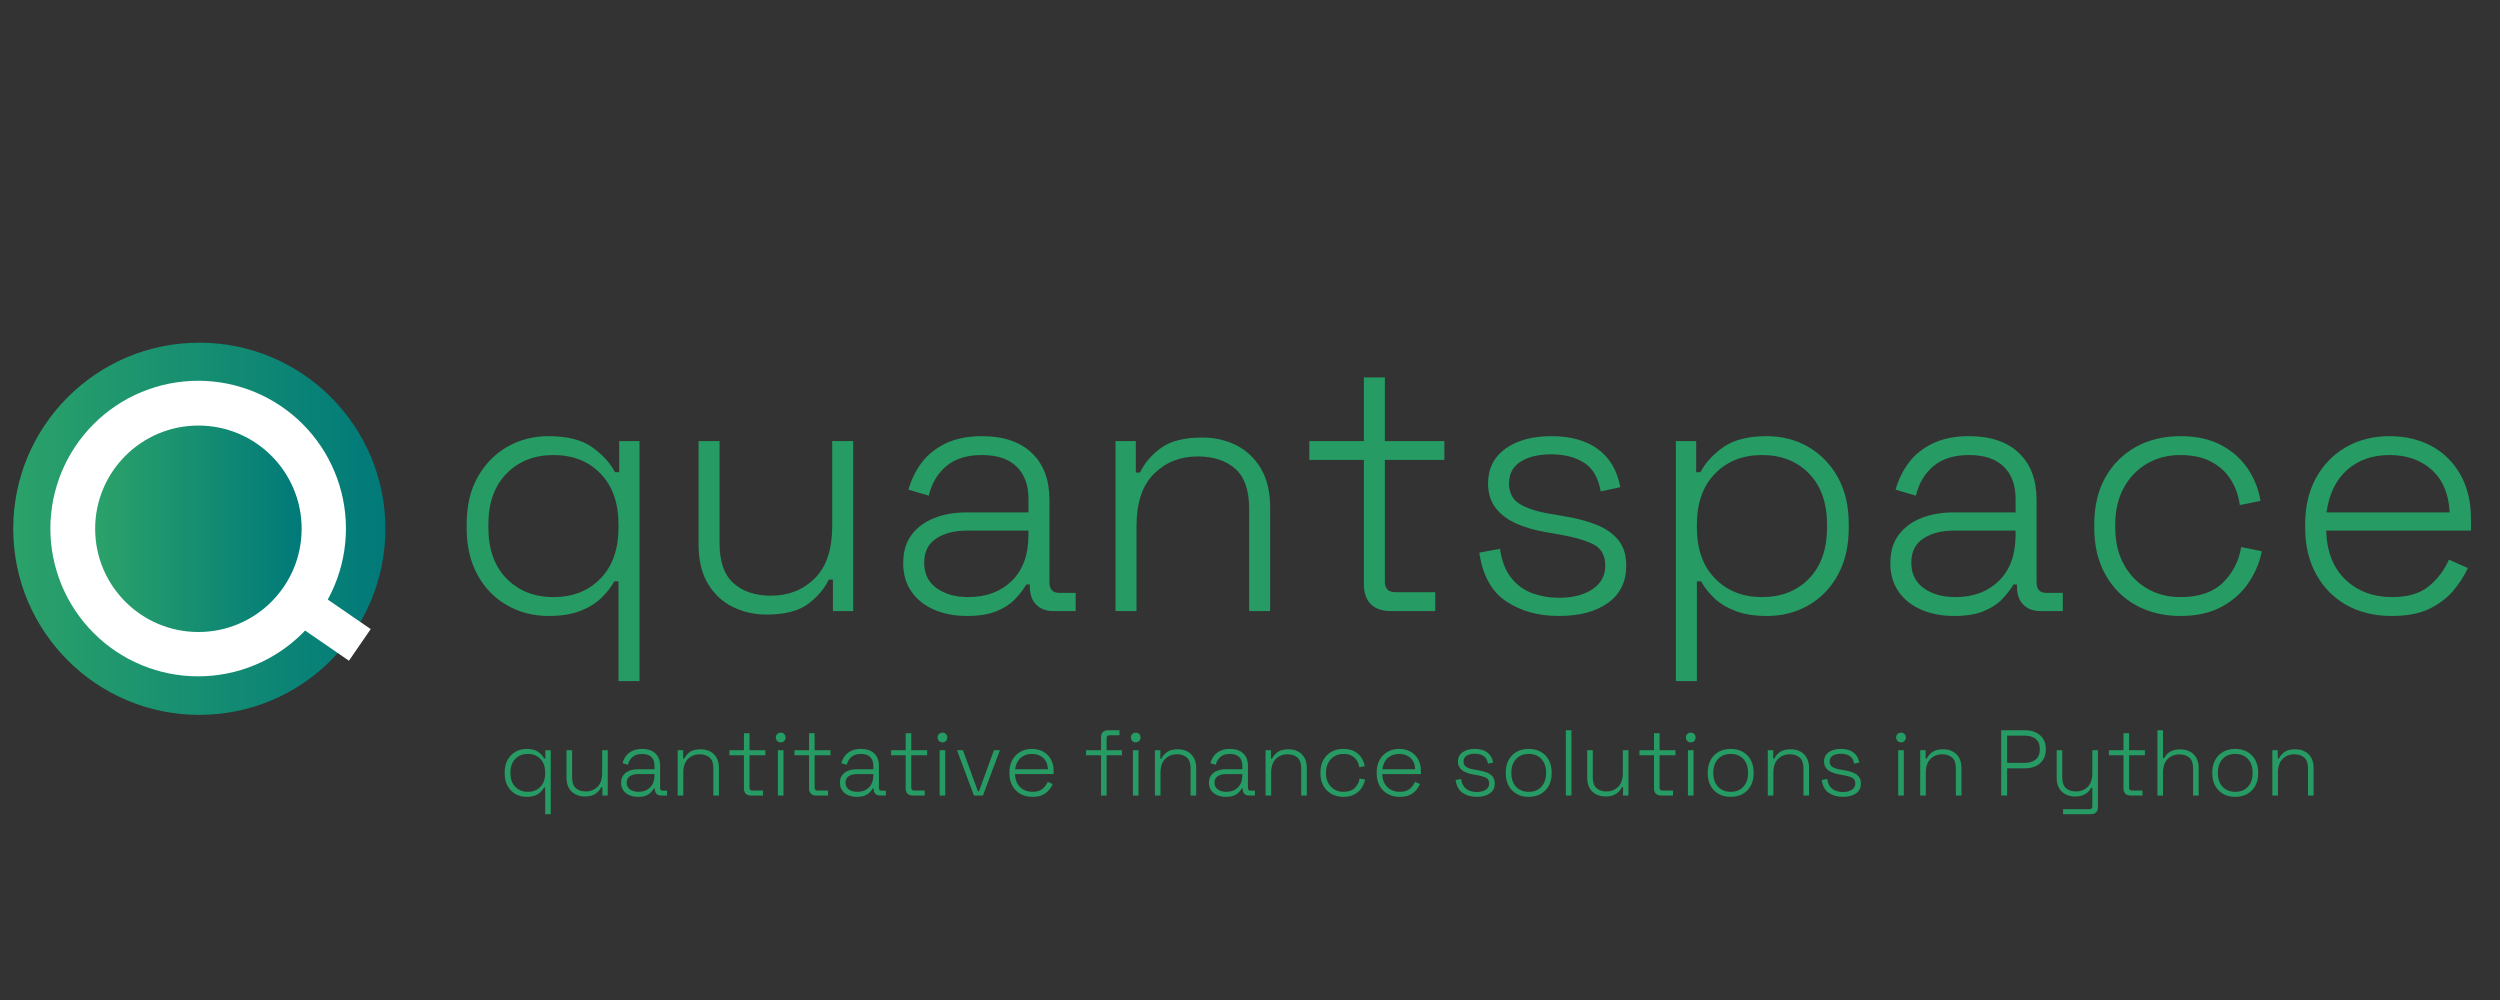 <svg xmlns="http://www.w3.org/2000/svg" xmlns:xlink="http://www.w3.org/1999/xlink" width="500" zoomAndPan="magnify" viewBox="0 0 375 150" height="200" preserveAspectRatio="xMidYMid meet" version="1.0"><rect x="0" y="0" width="375" height="150" fill="#333333" stroke="none"/><defs><g/><clipPath id="b84e040084"><path d="M 1.984 51.402 L 57.812 51.402 L 57.812 107.23 L 1.984 107.23 Z M 1.984 51.402 " clip-rule="nonzero"/></clipPath><clipPath id="e84aff74f6"><path d="M 29.898 51.402 C 14.48 51.402 1.984 63.902 1.984 79.316 C 1.984 94.734 14.48 107.23 29.898 107.23 C 45.316 107.23 57.812 94.734 57.812 79.316 C 57.812 63.902 45.316 51.402 29.898 51.402 Z M 29.898 51.402 " clip-rule="nonzero"/></clipPath><linearGradient x1="-0" gradientTransform="matrix(0.218, 0, 0, 0.218, 1.984, 51.403)" y1="0" x2="256" gradientUnits="userSpaceOnUse" y2="0" id="2d431d73ad"><stop stop-opacity="1" stop-color="rgb(16.899%, 63.499%, 41.199%)" offset="0"/><stop stop-opacity="1" stop-color="rgb(16.766%, 63.374%, 41.251%)" offset="0.016"/><stop stop-opacity="1" stop-color="rgb(16.502%, 63.124%, 41.354%)" offset="0.031"/><stop stop-opacity="1" stop-color="rgb(16.238%, 62.874%, 41.457%)" offset="0.047"/><stop stop-opacity="1" stop-color="rgb(15.974%, 62.624%, 41.56%)" offset="0.062"/><stop stop-opacity="1" stop-color="rgb(15.71%, 62.373%, 41.663%)" offset="0.078"/><stop stop-opacity="1" stop-color="rgb(15.446%, 62.125%, 41.766%)" offset="0.094"/><stop stop-opacity="1" stop-color="rgb(15.182%, 61.874%, 41.869%)" offset="0.109"/><stop stop-opacity="1" stop-color="rgb(14.919%, 61.624%, 41.972%)" offset="0.125"/><stop stop-opacity="1" stop-color="rgb(14.655%, 61.374%, 42.076%)" offset="0.141"/><stop stop-opacity="1" stop-color="rgb(14.391%, 61.124%, 42.178%)" offset="0.156"/><stop stop-opacity="1" stop-color="rgb(14.127%, 60.873%, 42.282%)" offset="0.172"/><stop stop-opacity="1" stop-color="rgb(13.861%, 60.625%, 42.384%)" offset="0.188"/><stop stop-opacity="1" stop-color="rgb(13.597%, 60.374%, 42.488%)" offset="0.203"/><stop stop-opacity="1" stop-color="rgb(13.333%, 60.124%, 42.592%)" offset="0.219"/><stop stop-opacity="1" stop-color="rgb(13.069%, 59.874%, 42.694%)" offset="0.234"/><stop stop-opacity="1" stop-color="rgb(12.805%, 59.624%, 42.798%)" offset="0.25"/><stop stop-opacity="1" stop-color="rgb(12.541%, 59.373%, 42.9%)" offset="0.266"/><stop stop-opacity="1" stop-color="rgb(12.277%, 59.125%, 43.004%)" offset="0.281"/><stop stop-opacity="1" stop-color="rgb(12.013%, 58.875%, 43.106%)" offset="0.297"/><stop stop-opacity="1" stop-color="rgb(11.749%, 58.624%, 43.21%)" offset="0.312"/><stop stop-opacity="1" stop-color="rgb(11.485%, 58.374%, 43.314%)" offset="0.328"/><stop stop-opacity="1" stop-color="rgb(11.221%, 58.124%, 43.416%)" offset="0.344"/><stop stop-opacity="1" stop-color="rgb(10.957%, 57.874%, 43.52%)" offset="0.359"/><stop stop-opacity="1" stop-color="rgb(10.693%, 57.625%, 43.622%)" offset="0.375"/><stop stop-opacity="1" stop-color="rgb(10.429%, 57.375%, 43.726%)" offset="0.391"/><stop stop-opacity="1" stop-color="rgb(10.165%, 57.124%, 43.829%)" offset="0.406"/><stop stop-opacity="1" stop-color="rgb(9.901%, 56.874%, 43.932%)" offset="0.422"/><stop stop-opacity="1" stop-color="rgb(9.637%, 56.624%, 44.035%)" offset="0.438"/><stop stop-opacity="1" stop-color="rgb(9.373%, 56.374%, 44.138%)" offset="0.453"/><stop stop-opacity="1" stop-color="rgb(9.108%, 56.123%, 44.241%)" offset="0.469"/><stop stop-opacity="1" stop-color="rgb(8.844%, 55.875%, 44.344%)" offset="0.484"/><stop stop-opacity="1" stop-color="rgb(8.58%, 55.624%, 44.447%)" offset="0.5"/><stop stop-opacity="1" stop-color="rgb(8.316%, 55.374%, 44.551%)" offset="0.516"/><stop stop-opacity="1" stop-color="rgb(8.052%, 55.124%, 44.653%)" offset="0.531"/><stop stop-opacity="1" stop-color="rgb(7.788%, 54.874%, 44.757%)" offset="0.547"/><stop stop-opacity="1" stop-color="rgb(7.524%, 54.623%, 44.859%)" offset="0.562"/><stop stop-opacity="1" stop-color="rgb(7.26%, 54.375%, 44.963%)" offset="0.578"/><stop stop-opacity="1" stop-color="rgb(6.996%, 54.124%, 45.067%)" offset="0.594"/><stop stop-opacity="1" stop-color="rgb(6.732%, 53.874%, 45.169%)" offset="0.609"/><stop stop-opacity="1" stop-color="rgb(6.468%, 53.624%, 45.273%)" offset="0.625"/><stop stop-opacity="1" stop-color="rgb(6.204%, 53.374%, 45.375%)" offset="0.641"/><stop stop-opacity="1" stop-color="rgb(5.94%, 53.123%, 45.479%)" offset="0.656"/><stop stop-opacity="1" stop-color="rgb(5.676%, 52.875%, 45.581%)" offset="0.672"/><stop stop-opacity="1" stop-color="rgb(5.412%, 52.625%, 45.685%)" offset="0.688"/><stop stop-opacity="1" stop-color="rgb(5.148%, 52.374%, 45.789%)" offset="0.703"/><stop stop-opacity="1" stop-color="rgb(4.884%, 52.124%, 45.891%)" offset="0.719"/><stop stop-opacity="1" stop-color="rgb(4.62%, 51.874%, 45.995%)" offset="0.734"/><stop stop-opacity="1" stop-color="rgb(4.355%, 51.624%, 46.097%)" offset="0.75"/><stop stop-opacity="1" stop-color="rgb(4.091%, 51.375%, 46.201%)" offset="0.766"/><stop stop-opacity="1" stop-color="rgb(3.827%, 51.125%, 46.304%)" offset="0.781"/><stop stop-opacity="1" stop-color="rgb(3.563%, 50.874%, 46.407%)" offset="0.797"/><stop stop-opacity="1" stop-color="rgb(3.299%, 50.624%, 46.51%)" offset="0.812"/><stop stop-opacity="1" stop-color="rgb(3.035%, 50.374%, 46.613%)" offset="0.828"/><stop stop-opacity="1" stop-color="rgb(2.771%, 50.124%, 46.716%)" offset="0.844"/><stop stop-opacity="1" stop-color="rgb(2.507%, 49.873%, 46.819%)" offset="0.859"/><stop stop-opacity="1" stop-color="rgb(2.243%, 49.625%, 46.922%)" offset="0.875"/><stop stop-opacity="1" stop-color="rgb(1.979%, 49.374%, 47.026%)" offset="0.891"/><stop stop-opacity="1" stop-color="rgb(1.715%, 49.124%, 47.128%)" offset="0.906"/><stop stop-opacity="1" stop-color="rgb(1.451%, 48.874%, 47.232%)" offset="0.922"/><stop stop-opacity="1" stop-color="rgb(1.187%, 48.624%, 47.334%)" offset="0.938"/><stop stop-opacity="1" stop-color="rgb(0.923%, 48.373%, 47.438%)" offset="0.953"/><stop stop-opacity="1" stop-color="rgb(0.659%, 48.125%, 47.542%)" offset="0.969"/><stop stop-opacity="1" stop-color="rgb(0.395%, 47.874%, 47.644%)" offset="0.984"/><stop stop-opacity="1" stop-color="rgb(0.131%, 47.624%, 47.748%)" offset="1"/></linearGradient><clipPath id="aefc37225a"><path d="M 7.555 57.113 L 51.891 57.113 L 51.891 101.449 L 7.555 101.449 Z M 7.555 57.113 " clip-rule="nonzero"/></clipPath><clipPath id="ad910c7d6e"><path d="M 44 88 L 56 88 L 56 100 L 44 100 Z M 44 88 " clip-rule="nonzero"/></clipPath><clipPath id="bc6544a58e"><path d="M 44.109 93.445 L 47.371 88.703 L 55.605 94.363 L 52.344 99.109 Z M 44.109 93.445 " clip-rule="nonzero"/></clipPath><clipPath id="6430f2be6f"><path d="M 44.109 93.445 L 47.371 88.703 L 55.605 94.363 L 52.344 99.109 Z M 44.109 93.445 " clip-rule="nonzero"/></clipPath><clipPath id="5e548f6483"><path d="M 14.273 63.832 L 45.246 63.832 L 45.246 94.801 L 14.273 94.801 Z M 14.273 63.832 " clip-rule="nonzero"/></clipPath><clipPath id="07e7137e55"><path d="M 29.758 63.832 C 21.207 63.832 14.273 70.766 14.273 79.316 C 14.273 87.871 21.207 94.801 29.758 94.801 C 38.312 94.801 45.246 87.871 45.246 79.316 C 45.246 70.766 38.312 63.832 29.758 63.832 Z M 29.758 63.832 " clip-rule="nonzero"/></clipPath><linearGradient x1="-0" gradientTransform="matrix(0.121, 0, 0, 0.121, 14.275, 63.832)" y1="0" x2="256" gradientUnits="userSpaceOnUse" y2="0" id="89e952463e"><stop stop-opacity="1" stop-color="rgb(16.899%, 63.499%, 41.199%)" offset="0"/><stop stop-opacity="1" stop-color="rgb(16.766%, 63.374%, 41.251%)" offset="0.016"/><stop stop-opacity="1" stop-color="rgb(16.502%, 63.124%, 41.353%)" offset="0.031"/><stop stop-opacity="1" stop-color="rgb(16.238%, 62.874%, 41.457%)" offset="0.047"/><stop stop-opacity="1" stop-color="rgb(15.974%, 62.624%, 41.56%)" offset="0.062"/><stop stop-opacity="1" stop-color="rgb(15.71%, 62.375%, 41.663%)" offset="0.078"/><stop stop-opacity="1" stop-color="rgb(15.446%, 62.125%, 41.766%)" offset="0.094"/><stop stop-opacity="1" stop-color="rgb(15.182%, 61.874%, 41.869%)" offset="0.109"/><stop stop-opacity="1" stop-color="rgb(14.919%, 61.624%, 41.972%)" offset="0.125"/><stop stop-opacity="1" stop-color="rgb(14.655%, 61.374%, 42.076%)" offset="0.141"/><stop stop-opacity="1" stop-color="rgb(14.391%, 61.124%, 42.178%)" offset="0.156"/><stop stop-opacity="1" stop-color="rgb(14.127%, 60.873%, 42.282%)" offset="0.172"/><stop stop-opacity="1" stop-color="rgb(13.861%, 60.625%, 42.384%)" offset="0.188"/><stop stop-opacity="1" stop-color="rgb(13.597%, 60.374%, 42.488%)" offset="0.203"/><stop stop-opacity="1" stop-color="rgb(13.333%, 60.124%, 42.592%)" offset="0.219"/><stop stop-opacity="1" stop-color="rgb(13.069%, 59.874%, 42.694%)" offset="0.234"/><stop stop-opacity="1" stop-color="rgb(12.805%, 59.624%, 42.798%)" offset="0.25"/><stop stop-opacity="1" stop-color="rgb(12.541%, 59.373%, 42.9%)" offset="0.266"/><stop stop-opacity="1" stop-color="rgb(12.277%, 59.125%, 43.004%)" offset="0.281"/><stop stop-opacity="1" stop-color="rgb(12.013%, 58.875%, 43.106%)" offset="0.297"/><stop stop-opacity="1" stop-color="rgb(11.749%, 58.624%, 43.21%)" offset="0.312"/><stop stop-opacity="1" stop-color="rgb(11.485%, 58.374%, 43.314%)" offset="0.328"/><stop stop-opacity="1" stop-color="rgb(11.221%, 58.124%, 43.416%)" offset="0.344"/><stop stop-opacity="1" stop-color="rgb(10.957%, 57.874%, 43.52%)" offset="0.359"/><stop stop-opacity="1" stop-color="rgb(10.693%, 57.625%, 43.622%)" offset="0.375"/><stop stop-opacity="1" stop-color="rgb(10.429%, 57.375%, 43.726%)" offset="0.391"/><stop stop-opacity="1" stop-color="rgb(10.165%, 57.124%, 43.829%)" offset="0.406"/><stop stop-opacity="1" stop-color="rgb(9.901%, 56.874%, 43.932%)" offset="0.422"/><stop stop-opacity="1" stop-color="rgb(9.637%, 56.624%, 44.035%)" offset="0.438"/><stop stop-opacity="1" stop-color="rgb(9.373%, 56.374%, 44.138%)" offset="0.453"/><stop stop-opacity="1" stop-color="rgb(9.108%, 56.125%, 44.241%)" offset="0.469"/><stop stop-opacity="1" stop-color="rgb(8.844%, 55.875%, 44.344%)" offset="0.484"/><stop stop-opacity="1" stop-color="rgb(8.58%, 55.624%, 44.447%)" offset="0.5"/><stop stop-opacity="1" stop-color="rgb(8.316%, 55.374%, 44.551%)" offset="0.516"/><stop stop-opacity="1" stop-color="rgb(8.052%, 55.124%, 44.653%)" offset="0.531"/><stop stop-opacity="1" stop-color="rgb(7.788%, 54.874%, 44.757%)" offset="0.547"/><stop stop-opacity="1" stop-color="rgb(7.524%, 54.623%, 44.859%)" offset="0.562"/><stop stop-opacity="1" stop-color="rgb(7.26%, 54.375%, 44.963%)" offset="0.578"/><stop stop-opacity="1" stop-color="rgb(6.996%, 54.124%, 45.067%)" offset="0.594"/><stop stop-opacity="1" stop-color="rgb(6.732%, 53.874%, 45.169%)" offset="0.609"/><stop stop-opacity="1" stop-color="rgb(6.468%, 53.624%, 45.273%)" offset="0.625"/><stop stop-opacity="1" stop-color="rgb(6.204%, 53.374%, 45.375%)" offset="0.641"/><stop stop-opacity="1" stop-color="rgb(5.94%, 53.123%, 45.479%)" offset="0.656"/><stop stop-opacity="1" stop-color="rgb(5.676%, 52.875%, 45.581%)" offset="0.672"/><stop stop-opacity="1" stop-color="rgb(5.412%, 52.625%, 45.685%)" offset="0.688"/><stop stop-opacity="1" stop-color="rgb(5.148%, 52.374%, 45.789%)" offset="0.703"/><stop stop-opacity="1" stop-color="rgb(4.884%, 52.124%, 45.891%)" offset="0.719"/><stop stop-opacity="1" stop-color="rgb(4.62%, 51.874%, 45.995%)" offset="0.734"/><stop stop-opacity="1" stop-color="rgb(4.355%, 51.624%, 46.097%)" offset="0.75"/><stop stop-opacity="1" stop-color="rgb(4.091%, 51.375%, 46.201%)" offset="0.766"/><stop stop-opacity="1" stop-color="rgb(3.827%, 51.125%, 46.304%)" offset="0.781"/><stop stop-opacity="1" stop-color="rgb(3.563%, 50.874%, 46.407%)" offset="0.797"/><stop stop-opacity="1" stop-color="rgb(3.299%, 50.624%, 46.51%)" offset="0.812"/><stop stop-opacity="1" stop-color="rgb(3.035%, 50.374%, 46.613%)" offset="0.828"/><stop stop-opacity="1" stop-color="rgb(2.771%, 50.124%, 46.716%)" offset="0.844"/><stop stop-opacity="1" stop-color="rgb(2.507%, 49.875%, 46.819%)" offset="0.859"/><stop stop-opacity="1" stop-color="rgb(2.243%, 49.625%, 46.922%)" offset="0.875"/><stop stop-opacity="1" stop-color="rgb(1.979%, 49.374%, 47.026%)" offset="0.891"/><stop stop-opacity="1" stop-color="rgb(1.715%, 49.124%, 47.128%)" offset="0.906"/><stop stop-opacity="1" stop-color="rgb(1.451%, 48.874%, 47.232%)" offset="0.922"/><stop stop-opacity="1" stop-color="rgb(1.187%, 48.624%, 47.334%)" offset="0.938"/><stop stop-opacity="1" stop-color="rgb(0.923%, 48.373%, 47.438%)" offset="0.953"/><stop stop-opacity="1" stop-color="rgb(0.659%, 48.125%, 47.542%)" offset="0.969"/><stop stop-opacity="1" stop-color="rgb(0.395%, 47.874%, 47.644%)" offset="0.984"/><stop stop-opacity="1" stop-color="rgb(0.131%, 47.624%, 47.748%)" offset="1"/></linearGradient></defs><g fill="#269b63" fill-opacity="1"><g transform="translate(66.641, 91.662)"><g><path d="M 26.133 10.496 L 26.133 -4.461 L 25.504 -4.461 C 25.051 -3.621 24.41 -2.801 23.59 -1.996 C 22.766 -1.191 21.707 -0.535 20.414 -0.027 C 19.121 0.48 17.527 0.734 15.641 0.734 C 13.363 0.734 11.293 0.199 9.422 -0.867 C 7.547 -1.934 6.07 -3.453 4.984 -5.43 C 3.902 -7.41 3.359 -9.742 3.359 -12.438 L 3.359 -13.066 C 3.359 -15.797 3.91 -18.141 5.012 -20.098 C 6.113 -22.059 7.594 -23.57 9.445 -24.641 C 11.301 -25.707 13.363 -26.238 15.641 -26.238 C 18.438 -26.238 20.617 -25.688 22.172 -24.586 C 23.73 -23.484 24.875 -22.234 25.609 -20.836 L 26.238 -20.836 L 26.238 -25.504 L 29.285 -25.504 L 29.285 10.496 Z M 16.375 -2.098 C 19.277 -2.098 21.629 -3.027 23.434 -4.879 C 25.234 -6.734 26.133 -9.289 26.133 -12.543 L 26.133 -12.961 C 26.133 -16.215 25.234 -18.77 23.434 -20.625 C 21.629 -22.48 19.277 -23.406 16.375 -23.406 C 13.504 -23.406 11.16 -22.48 9.34 -20.625 C 7.523 -18.77 6.613 -16.215 6.613 -12.961 L 6.613 -12.543 C 6.613 -9.289 7.523 -6.734 9.34 -4.879 C 11.16 -3.027 13.504 -2.098 16.375 -2.098 Z M 16.375 -2.098 "/></g></g></g><g fill="#269b63" fill-opacity="1"><g transform="translate(100.536, 91.662)"><g><path d="M 14.434 0.523 C 12.613 0.523 10.926 0.141 9.367 -0.629 C 7.812 -1.398 6.57 -2.562 5.641 -4.121 C 4.715 -5.676 4.25 -7.629 4.25 -9.973 L 4.25 -25.504 L 7.398 -25.504 L 7.398 -10.18 C 7.398 -7.418 8.098 -5.414 9.5 -4.172 C 10.898 -2.93 12.77 -2.309 15.113 -2.309 C 17.738 -2.309 19.926 -3.176 21.676 -4.906 C 23.422 -6.637 24.297 -9.254 24.297 -12.754 L 24.297 -25.504 L 27.445 -25.504 L 27.445 0 L 24.402 0 L 24.402 -4.723 L 23.773 -4.723 C 23.145 -3.359 22.109 -2.145 20.676 -1.074 C 19.242 -0.008 17.16 0.523 14.434 0.523 Z M 14.434 0.523 "/></g></g></g><g fill="#269b63" fill-opacity="1"><g transform="translate(132.594, 91.662)"><g><path d="M 12.438 0.734 C 10.652 0.734 9.035 0.43 7.582 -0.184 C 6.133 -0.797 4.984 -1.695 4.145 -2.887 C 3.305 -4.074 2.887 -5.512 2.887 -7.191 C 2.887 -8.902 3.305 -10.32 4.145 -11.441 C 4.984 -12.559 6.121 -13.398 7.559 -13.961 C 8.992 -14.52 10.582 -14.801 12.332 -14.801 L 21.676 -14.801 L 21.676 -16.848 C 21.676 -18.91 21.078 -20.52 19.891 -21.676 C 18.699 -22.828 16.969 -23.406 14.695 -23.406 C 12.453 -23.406 10.68 -22.855 9.367 -21.754 C 8.055 -20.652 7.172 -19.172 6.719 -17.316 L 3.672 -18.211 C 4.094 -19.715 4.758 -21.07 5.668 -22.277 C 6.578 -23.484 7.785 -24.445 9.289 -25.164 C 10.793 -25.883 12.594 -26.238 14.695 -26.238 C 17.914 -26.238 20.406 -25.398 22.172 -23.719 C 23.938 -22.043 24.824 -19.695 24.824 -16.688 L 24.824 -4.305 C 24.824 -3.254 25.312 -2.73 26.293 -2.73 L 28.758 -2.73 L 28.758 0 L 25.398 0 C 24.316 0 23.457 -0.324 22.828 -0.973 C 22.199 -1.617 21.883 -2.5 21.883 -3.621 L 21.883 -3.988 L 21.359 -3.988 C 20.902 -3.219 20.316 -2.465 19.602 -1.73 C 18.883 -0.996 17.949 -0.402 16.793 0.051 C 15.641 0.508 14.188 0.734 12.438 0.734 Z M 12.648 -2.098 C 15.34 -2.098 17.52 -2.914 19.18 -4.539 C 20.844 -6.168 21.676 -8.465 21.676 -11.441 L 21.676 -12.07 L 12.387 -12.07 C 10.566 -12.07 9.051 -11.676 7.844 -10.891 C 6.637 -10.102 6.035 -8.887 6.035 -7.242 C 6.035 -5.598 6.656 -4.328 7.898 -3.438 C 9.141 -2.547 10.723 -2.098 12.648 -2.098 Z M 12.648 -2.098 "/></g></g></g><g fill="#269b63" fill-opacity="1"><g transform="translate(162.711, 91.662)"><g><path d="M 4.617 0 L 4.617 -25.504 L 7.66 -25.504 L 7.66 -20.781 L 8.293 -20.781 C 8.922 -22.145 9.953 -23.363 11.387 -24.43 C 12.824 -25.496 14.902 -26.031 17.633 -26.031 C 19.488 -26.031 21.184 -25.645 22.723 -24.875 C 24.262 -24.105 25.496 -22.941 26.422 -21.387 C 27.352 -19.828 27.812 -17.879 27.812 -15.535 L 27.812 0 L 24.664 0 L 24.664 -15.324 C 24.664 -18.121 23.965 -20.133 22.566 -21.359 C 21.168 -22.582 19.293 -23.195 16.949 -23.195 C 14.328 -23.195 12.141 -22.328 10.391 -20.598 C 8.641 -18.867 7.766 -16.25 7.766 -12.754 L 7.766 0 Z M 4.617 0 "/></g></g></g><g fill="#269b63" fill-opacity="1"><g transform="translate(194.822, 91.662)"><g><path d="M 13.855 0 C 12.488 0 11.465 -0.352 10.785 -1.051 C 10.102 -1.75 9.762 -2.73 9.762 -3.988 L 9.762 -22.672 L 1.574 -22.672 L 1.574 -25.504 L 9.762 -25.504 L 9.762 -35.055 L 12.91 -35.055 L 12.91 -25.504 L 21.832 -25.504 L 21.832 -22.672 L 12.91 -22.672 L 12.91 -4.41 C 12.91 -3.359 13.434 -2.832 14.484 -2.832 L 20.469 -2.832 L 20.469 0 Z M 13.855 0 "/></g></g></g><g fill="#269b63" fill-opacity="1"><g transform="translate(219.063, 91.662)"><g><path d="M 14.746 0.734 C 11.668 0.734 9.035 0 6.848 -1.469 C 4.66 -2.938 3.324 -5.371 2.832 -8.766 L 5.93 -9.34 C 6.211 -7.488 6.777 -6.027 7.637 -4.961 C 8.492 -3.891 9.543 -3.133 10.785 -2.676 C 12.027 -2.223 13.348 -1.996 14.746 -1.996 C 16.848 -1.996 18.535 -2.422 19.812 -3.281 C 21.086 -4.137 21.727 -5.316 21.727 -6.824 C 21.727 -8.363 21.121 -9.43 19.914 -10.023 C 18.707 -10.617 17.109 -11.09 15.113 -11.441 L 12.699 -11.859 C 11.09 -12.141 9.637 -12.57 8.344 -13.145 C 7.051 -13.723 6.027 -14.5 5.273 -15.48 C 4.523 -16.461 4.145 -17.684 4.145 -19.156 C 4.145 -21.359 5.012 -23.09 6.742 -24.352 C 8.477 -25.609 10.777 -26.238 13.645 -26.238 C 16.547 -26.238 18.883 -25.582 20.652 -24.273 C 22.418 -22.961 23.527 -21.062 23.984 -18.578 L 21.043 -17.949 C 20.695 -19.977 19.863 -21.41 18.551 -22.25 C 17.238 -23.09 15.605 -23.512 13.645 -23.512 C 11.719 -23.512 10.18 -23.145 9.027 -22.41 C 7.871 -21.676 7.293 -20.59 7.293 -19.156 C 7.293 -17.754 7.82 -16.73 8.867 -16.086 C 9.918 -15.438 11.352 -14.957 13.172 -14.641 L 15.586 -14.223 C 17.336 -13.941 18.91 -13.531 20.309 -12.988 C 21.707 -12.445 22.82 -11.684 23.641 -10.707 C 24.465 -9.727 24.875 -8.434 24.875 -6.824 C 24.875 -4.41 23.965 -2.547 22.145 -1.234 C 20.328 0.078 17.859 0.734 14.746 0.734 Z M 14.746 0.734 "/></g></g></g><g fill="#269b63" fill-opacity="1"><g transform="translate(246.767, 91.662)"><g><path d="M 4.617 10.496 L 4.617 -25.504 L 7.66 -25.504 L 7.66 -20.836 L 8.293 -20.836 C 9.027 -22.234 10.172 -23.484 11.73 -24.586 C 13.285 -25.688 15.465 -26.238 18.262 -26.238 C 20.535 -26.238 22.602 -25.707 24.457 -24.641 C 26.309 -23.57 27.789 -22.059 28.891 -20.098 C 29.992 -18.141 30.543 -15.797 30.543 -13.066 L 30.543 -12.438 C 30.543 -9.742 30 -7.41 28.914 -5.43 C 27.832 -3.453 26.363 -1.934 24.508 -0.867 C 22.652 0.199 20.57 0.734 18.262 0.734 C 16.41 0.734 14.824 0.48 13.512 -0.027 C 12.203 -0.535 11.133 -1.191 10.312 -1.996 C 9.488 -2.801 8.852 -3.621 8.398 -4.461 L 7.766 -4.461 L 7.766 10.496 Z M 17.527 -2.098 C 20.434 -2.098 22.785 -3.027 24.586 -4.879 C 26.387 -6.734 27.289 -9.289 27.289 -12.543 L 27.289 -12.961 C 27.289 -16.215 26.387 -18.77 24.586 -20.625 C 22.785 -22.48 20.434 -23.406 17.527 -23.406 C 14.66 -23.406 12.316 -22.48 10.496 -20.625 C 8.676 -18.77 7.766 -16.215 7.766 -12.961 L 7.766 -12.543 C 7.766 -9.289 8.676 -6.734 10.496 -4.879 C 12.316 -3.027 14.66 -2.098 17.527 -2.098 Z M 17.527 -2.098 "/></g></g></g><g fill="#269b63" fill-opacity="1"><g transform="translate(280.662, 91.662)"><g><path d="M 12.438 0.734 C 10.652 0.734 9.035 0.43 7.582 -0.184 C 6.133 -0.797 4.984 -1.695 4.145 -2.887 C 3.305 -4.074 2.887 -5.512 2.887 -7.191 C 2.887 -8.902 3.305 -10.32 4.145 -11.441 C 4.984 -12.559 6.121 -13.398 7.559 -13.961 C 8.992 -14.52 10.582 -14.801 12.332 -14.801 L 21.676 -14.801 L 21.676 -16.848 C 21.676 -18.91 21.078 -20.52 19.891 -21.676 C 18.699 -22.828 16.969 -23.406 14.695 -23.406 C 12.453 -23.406 10.68 -22.855 9.367 -21.754 C 8.055 -20.652 7.172 -19.172 6.719 -17.316 L 3.672 -18.211 C 4.094 -19.715 4.758 -21.07 5.668 -22.277 C 6.578 -23.484 7.785 -24.445 9.289 -25.164 C 10.793 -25.883 12.594 -26.238 14.695 -26.238 C 17.914 -26.238 20.406 -25.398 22.172 -23.719 C 23.938 -22.043 24.824 -19.695 24.824 -16.688 L 24.824 -4.305 C 24.824 -3.254 25.312 -2.73 26.293 -2.73 L 28.758 -2.73 L 28.758 0 L 25.398 0 C 24.316 0 23.457 -0.324 22.828 -0.973 C 22.199 -1.617 21.883 -2.5 21.883 -3.621 L 21.883 -3.988 L 21.359 -3.988 C 20.902 -3.219 20.316 -2.465 19.602 -1.73 C 18.883 -0.996 17.949 -0.402 16.793 0.051 C 15.641 0.508 14.188 0.734 12.438 0.734 Z M 12.648 -2.098 C 15.34 -2.098 17.52 -2.914 19.18 -4.539 C 20.844 -6.168 21.676 -8.465 21.676 -11.441 L 21.676 -12.07 L 12.387 -12.07 C 10.566 -12.07 9.051 -11.676 7.844 -10.891 C 6.637 -10.102 6.035 -8.887 6.035 -7.242 C 6.035 -5.598 6.656 -4.328 7.898 -3.438 C 9.141 -2.547 10.723 -2.098 12.648 -2.098 Z M 12.648 -2.098 "/></g></g></g><g fill="#269b63" fill-opacity="1"><g transform="translate(310.779, 91.662)"><g><path d="M 16.27 0.734 C 13.785 0.734 11.57 0.199 9.629 -0.867 C 7.688 -1.934 6.156 -3.465 5.039 -5.457 C 3.918 -7.453 3.359 -9.797 3.359 -12.488 L 3.359 -13.016 C 3.359 -15.742 3.918 -18.098 5.039 -20.074 C 6.156 -22.051 7.688 -23.57 9.629 -24.641 C 11.57 -25.707 13.785 -26.238 16.27 -26.238 C 18.719 -26.238 20.789 -25.777 22.488 -24.848 C 24.184 -23.922 25.512 -22.715 26.477 -21.227 C 27.438 -19.742 28.043 -18.176 28.285 -16.531 L 25.191 -15.902 C 25.016 -17.266 24.578 -18.516 23.879 -19.652 C 23.18 -20.789 22.199 -21.699 20.938 -22.383 C 19.68 -23.066 18.121 -23.406 16.27 -23.406 C 14.414 -23.406 12.754 -22.977 11.281 -22.121 C 9.812 -21.262 8.648 -20.055 7.793 -18.5 C 6.938 -16.941 6.508 -15.098 6.508 -12.961 L 6.508 -12.543 C 6.508 -10.41 6.938 -8.562 7.793 -7.008 C 8.648 -5.449 9.812 -4.242 11.281 -3.387 C 12.754 -2.527 14.414 -2.098 16.27 -2.098 C 19.066 -2.098 21.203 -2.824 22.672 -4.277 C 24.141 -5.73 25.051 -7.504 25.398 -9.605 L 28.496 -8.973 C 28.18 -7.328 27.523 -5.766 26.527 -4.277 C 25.531 -2.789 24.184 -1.582 22.488 -0.656 C 20.789 0.27 18.719 0.734 16.27 0.734 Z M 16.27 0.734 "/></g></g></g><g fill="#269b63" fill-opacity="1"><g transform="translate(342.417, 91.662)"><g><path d="M 16.375 0.734 C 13.75 0.734 11.465 0.184 9.523 -0.918 C 7.582 -2.02 6.07 -3.57 4.984 -5.562 C 3.902 -7.559 3.359 -9.848 3.359 -12.438 L 3.359 -13.066 C 3.359 -15.691 3.902 -17.992 4.984 -19.969 C 6.07 -21.945 7.566 -23.484 9.473 -24.586 C 11.379 -25.688 13.559 -26.238 16.008 -26.238 C 18.387 -26.238 20.492 -25.742 22.328 -24.742 C 24.168 -23.746 25.609 -22.312 26.66 -20.441 C 27.707 -18.57 28.234 -16.34 28.234 -13.75 L 28.234 -12.07 L 6.508 -12.07 C 6.613 -8.887 7.582 -6.43 9.422 -4.695 C 11.258 -2.965 13.574 -2.098 16.375 -2.098 C 18.754 -2.098 20.598 -2.641 21.91 -3.727 C 23.223 -4.812 24.227 -6.141 24.926 -7.715 L 27.762 -6.453 C 27.238 -5.301 26.512 -4.172 25.582 -3.07 C 24.656 -1.969 23.457 -1.059 21.988 -0.34 C 20.52 0.375 18.648 0.734 16.375 0.734 Z M 6.559 -14.801 L 25.031 -14.801 C 24.895 -17.562 24 -19.688 22.355 -21.176 C 20.711 -22.664 18.594 -23.406 16.008 -23.406 C 13.453 -23.406 11.336 -22.664 9.656 -21.176 C 7.977 -19.688 6.945 -17.562 6.559 -14.801 Z M 6.559 -14.801 "/></g></g></g><g clip-path="url(#b84e040084)"><g clip-path="url(#e84aff74f6)"><path fill="url(#2d431d73ad)" d="M 1.984 51.402 L 1.984 107.23 L 57.812 107.23 L 57.812 51.402 Z M 1.984 51.402 " fill-rule="nonzero"/></g></g><g clip-path="url(#aefc37225a)"><path fill="#ffffff" d="M 51.891 79.281 C 51.891 80.008 51.855 80.73 51.785 81.453 C 51.715 82.176 51.605 82.895 51.465 83.605 C 51.324 84.32 51.148 85.023 50.938 85.715 C 50.727 86.41 50.48 87.094 50.203 87.766 C 49.926 88.438 49.617 89.09 49.273 89.73 C 48.934 90.371 48.559 90.992 48.156 91.598 C 47.754 92.199 47.32 92.785 46.859 93.344 C 46.398 93.906 45.914 94.441 45.398 94.957 C 44.887 95.469 44.348 95.957 43.785 96.418 C 43.227 96.879 42.645 97.309 42.039 97.715 C 41.438 98.117 40.812 98.488 40.172 98.832 C 39.535 99.176 38.879 99.484 38.207 99.762 C 37.535 100.039 36.855 100.285 36.16 100.496 C 35.465 100.707 34.762 100.883 34.047 101.023 C 33.336 101.164 32.621 101.273 31.898 101.344 C 31.176 101.414 30.449 101.449 29.723 101.449 C 28.996 101.449 28.273 101.414 27.551 101.344 C 26.828 101.273 26.109 101.164 25.398 101.023 C 24.688 100.883 23.984 100.707 23.289 100.496 C 22.594 100.285 21.91 100.039 21.242 99.762 C 20.57 99.484 19.914 99.176 19.273 98.832 C 18.633 98.488 18.012 98.117 17.406 97.715 C 16.805 97.309 16.223 96.879 15.66 96.418 C 15.102 95.957 14.562 95.469 14.051 94.957 C 13.535 94.441 13.047 93.906 12.59 93.344 C 12.129 92.785 11.695 92.199 11.293 91.598 C 10.891 90.992 10.516 90.371 10.172 89.73 C 9.832 89.09 9.52 88.438 9.242 87.766 C 8.965 87.094 8.723 86.41 8.512 85.715 C 8.301 85.023 8.125 84.32 7.98 83.605 C 7.84 82.895 7.734 82.176 7.664 81.453 C 7.59 80.73 7.555 80.008 7.555 79.281 C 7.555 78.555 7.59 77.832 7.664 77.109 C 7.734 76.387 7.84 75.668 7.98 74.957 C 8.125 74.246 8.301 73.543 8.512 72.848 C 8.723 72.152 8.965 71.469 9.242 70.797 C 9.52 70.129 9.832 69.473 10.172 68.832 C 10.516 68.191 10.891 67.57 11.293 66.965 C 11.695 66.363 12.129 65.781 12.59 65.219 C 13.047 64.656 13.535 64.121 14.051 63.605 C 14.562 63.094 15.102 62.605 15.66 62.145 C 16.223 61.684 16.805 61.254 17.406 60.852 C 18.012 60.445 18.633 60.074 19.273 59.73 C 19.914 59.391 20.57 59.078 21.242 58.801 C 21.91 58.523 22.594 58.281 23.289 58.07 C 23.984 57.859 24.688 57.68 25.398 57.539 C 26.109 57.398 26.828 57.293 27.551 57.223 C 28.273 57.148 28.996 57.113 29.723 57.113 C 30.449 57.113 31.176 57.148 31.898 57.223 C 32.621 57.293 33.336 57.398 34.047 57.539 C 34.762 57.68 35.465 57.859 36.16 58.07 C 36.855 58.281 37.535 58.523 38.207 58.801 C 38.879 59.078 39.535 59.391 40.172 59.73 C 40.812 60.074 41.438 60.445 42.039 60.852 C 42.645 61.254 43.227 61.684 43.785 62.145 C 44.348 62.605 44.887 63.094 45.398 63.605 C 45.914 64.121 46.398 64.656 46.859 65.219 C 47.32 65.781 47.754 66.363 48.156 66.965 C 48.559 67.57 48.934 68.191 49.273 68.832 C 49.617 69.473 49.926 70.129 50.203 70.797 C 50.48 71.469 50.727 72.152 50.938 72.848 C 51.148 73.543 51.324 74.246 51.465 74.957 C 51.605 75.668 51.715 76.387 51.785 77.109 C 51.855 77.832 51.891 78.555 51.891 79.281 Z M 51.891 79.281 " fill-opacity="1" fill-rule="nonzero"/></g><g clip-path="url(#ad910c7d6e)"><g clip-path="url(#bc6544a58e)"><g clip-path="url(#6430f2be6f)"><path fill="#ffffff" d="M 44.109 93.445 L 47.371 88.703 L 55.605 94.363 L 52.344 99.109 Z M 44.109 93.445 " fill-opacity="1" fill-rule="nonzero"/></g></g></g><g clip-path="url(#5e548f6483)"><g clip-path="url(#07e7137e55)"><path fill="url(#89e952463e)" d="M 14.273 63.832 L 14.273 94.801 L 45.246 94.801 L 45.246 63.832 Z M 14.273 63.832 " fill-rule="nonzero"/></g></g><g fill="#269b63" fill-opacity="1"><g transform="translate(74.805, 119.332)"><g><path d="M 6.969 2.801 L 6.969 -1.191 L 6.801 -1.191 C 6.68 -0.965 6.512 -0.746 6.289 -0.531 C 6.07 -0.316 5.789 -0.141 5.445 -0.008 C 5.098 0.129 4.676 0.195 4.172 0.195 C 3.562 0.195 3.012 0.055 2.512 -0.23 C 2.012 -0.516 1.617 -0.922 1.328 -1.449 C 1.039 -1.977 0.895 -2.598 0.895 -3.316 L 0.895 -3.484 C 0.895 -4.211 1.043 -4.836 1.336 -5.359 C 1.629 -5.883 2.023 -6.285 2.52 -6.57 C 3.012 -6.855 3.562 -6.996 4.172 -6.996 C 4.918 -6.996 5.496 -6.852 5.914 -6.559 C 6.328 -6.262 6.633 -5.93 6.828 -5.555 L 6.996 -5.555 L 6.996 -6.801 L 7.809 -6.801 L 7.809 2.801 Z M 4.367 -0.559 C 5.141 -0.559 5.77 -0.809 6.25 -1.301 C 6.73 -1.797 6.969 -2.477 6.969 -3.344 L 6.969 -3.457 C 6.969 -4.324 6.73 -5.004 6.25 -5.5 C 5.77 -5.996 5.141 -6.242 4.367 -6.242 C 3.602 -6.242 2.977 -5.996 2.492 -5.5 C 2.008 -5.004 1.762 -4.324 1.762 -3.457 L 1.762 -3.344 C 1.762 -2.477 2.008 -1.797 2.492 -1.301 C 2.977 -0.809 3.602 -0.559 4.367 -0.559 Z M 4.367 -0.559 "/></g></g></g><g fill="#269b63" fill-opacity="1"><g transform="translate(83.844, 119.332)"><g><path d="M 3.848 0.141 C 3.363 0.141 2.914 0.039 2.5 -0.168 C 2.082 -0.375 1.75 -0.684 1.504 -1.098 C 1.258 -1.516 1.133 -2.035 1.133 -2.66 L 1.133 -6.801 L 1.973 -6.801 L 1.973 -2.715 C 1.973 -1.977 2.16 -1.445 2.531 -1.113 C 2.906 -0.781 3.406 -0.617 4.031 -0.617 C 4.73 -0.617 5.312 -0.848 5.781 -1.309 C 6.246 -1.77 6.48 -2.469 6.48 -3.402 L 6.48 -6.801 L 7.32 -6.801 L 7.32 0 L 6.508 0 L 6.508 -1.258 L 6.34 -1.258 C 6.172 -0.895 5.898 -0.57 5.516 -0.285 C 5.133 -0.004 4.578 0.141 3.848 0.141 Z M 3.848 0.141 "/></g></g></g><g fill="#269b63" fill-opacity="1"><g transform="translate(92.394, 119.332)"><g><path d="M 3.316 0.195 C 2.84 0.195 2.41 0.113 2.023 -0.051 C 1.637 -0.211 1.328 -0.453 1.105 -0.77 C 0.883 -1.086 0.77 -1.469 0.77 -1.918 C 0.77 -2.375 0.883 -2.754 1.105 -3.051 C 1.328 -3.348 1.633 -3.574 2.016 -3.723 C 2.398 -3.871 2.824 -3.945 3.289 -3.945 L 5.781 -3.945 L 5.781 -4.492 C 5.781 -5.043 5.621 -5.473 5.305 -5.781 C 4.988 -6.086 4.523 -6.242 3.918 -6.242 C 3.32 -6.242 2.848 -6.094 2.5 -5.801 C 2.148 -5.508 1.914 -5.113 1.793 -4.617 L 0.98 -4.855 C 1.09 -5.258 1.27 -5.617 1.512 -5.941 C 1.754 -6.262 2.074 -6.52 2.477 -6.711 C 2.879 -6.902 3.359 -6.996 3.918 -6.996 C 4.777 -6.996 5.441 -6.773 5.914 -6.324 C 6.383 -5.879 6.621 -5.254 6.621 -4.449 L 6.621 -1.148 C 6.621 -0.867 6.75 -0.727 7.012 -0.727 L 7.668 -0.727 L 7.668 0 L 6.773 0 C 6.484 0 6.254 -0.086 6.086 -0.258 C 5.918 -0.43 5.836 -0.668 5.836 -0.965 L 5.836 -1.062 L 5.695 -1.062 C 5.574 -0.859 5.418 -0.656 5.227 -0.461 C 5.035 -0.266 4.785 -0.105 4.477 0.016 C 4.172 0.137 3.785 0.195 3.316 0.195 Z M 3.371 -0.559 C 4.09 -0.559 4.672 -0.777 5.113 -1.211 C 5.559 -1.645 5.781 -2.258 5.781 -3.051 L 5.781 -3.219 L 3.305 -3.219 C 2.816 -3.219 2.414 -3.113 2.094 -2.902 C 1.77 -2.695 1.609 -2.371 1.609 -1.93 C 1.609 -1.492 1.773 -1.156 2.105 -0.918 C 2.438 -0.68 2.859 -0.559 3.371 -0.559 Z M 3.371 -0.559 "/></g></g></g><g fill="#269b63" fill-opacity="1"><g transform="translate(100.425, 119.332)"><g><path d="M 1.23 0 L 1.23 -6.801 L 2.043 -6.801 L 2.043 -5.543 L 2.211 -5.543 C 2.379 -5.906 2.656 -6.23 3.035 -6.516 C 3.418 -6.801 3.973 -6.941 4.703 -6.941 C 5.195 -6.941 5.648 -6.84 6.059 -6.633 C 6.469 -6.43 6.801 -6.117 7.047 -5.703 C 7.293 -5.289 7.418 -4.77 7.418 -4.141 L 7.418 0 L 6.578 0 L 6.578 -4.086 C 6.578 -4.832 6.391 -5.371 6.02 -5.695 C 5.645 -6.023 5.145 -6.188 4.52 -6.188 C 3.82 -6.188 3.238 -5.953 2.77 -5.492 C 2.305 -5.031 2.07 -4.332 2.07 -3.402 L 2.07 0 Z M 1.23 0 "/></g></g></g><g fill="#269b63" fill-opacity="1"><g transform="translate(108.988, 119.332)"><g><path d="M 3.695 0 C 3.332 0 3.059 -0.094 2.875 -0.281 C 2.695 -0.465 2.602 -0.727 2.602 -1.062 L 2.602 -6.047 L 0.418 -6.047 L 0.418 -6.801 L 2.602 -6.801 L 2.602 -9.348 L 3.441 -9.348 L 3.441 -6.801 L 5.82 -6.801 L 5.82 -6.047 L 3.441 -6.047 L 3.441 -1.176 C 3.441 -0.895 3.582 -0.754 3.863 -0.754 L 5.457 -0.754 L 5.457 0 Z M 3.695 0 "/></g></g></g><g fill="#269b63" fill-opacity="1"><g transform="translate(115.453, 119.332)"><g><path d="M 1.23 0 L 1.23 -6.801 L 2.07 -6.801 L 2.07 0 Z M 1.652 -7.977 C 1.445 -7.977 1.273 -8.047 1.133 -8.188 C 0.992 -8.328 0.922 -8.5 0.922 -8.703 C 0.922 -8.918 0.992 -9.094 1.133 -9.23 C 1.273 -9.363 1.445 -9.434 1.652 -9.434 C 1.867 -9.434 2.039 -9.363 2.176 -9.23 C 2.312 -9.094 2.379 -8.918 2.379 -8.703 C 2.379 -8.5 2.312 -8.328 2.176 -8.188 C 2.039 -8.047 1.867 -7.977 1.652 -7.977 Z M 1.652 -7.977 "/></g></g></g><g fill="#269b63" fill-opacity="1"><g transform="translate(118.755, 119.332)"><g><path d="M 3.695 0 C 3.332 0 3.059 -0.094 2.875 -0.281 C 2.695 -0.465 2.602 -0.727 2.602 -1.062 L 2.602 -6.047 L 0.418 -6.047 L 0.418 -6.801 L 2.602 -6.801 L 2.602 -9.348 L 3.441 -9.348 L 3.441 -6.801 L 5.82 -6.801 L 5.82 -6.047 L 3.441 -6.047 L 3.441 -1.176 C 3.441 -0.895 3.582 -0.754 3.863 -0.754 L 5.457 -0.754 L 5.457 0 Z M 3.695 0 "/></g></g></g><g fill="#269b63" fill-opacity="1"><g transform="translate(125.219, 119.332)"><g><path d="M 3.316 0.195 C 2.84 0.195 2.41 0.113 2.023 -0.051 C 1.637 -0.211 1.328 -0.453 1.105 -0.77 C 0.883 -1.086 0.77 -1.469 0.77 -1.918 C 0.77 -2.375 0.883 -2.754 1.105 -3.051 C 1.328 -3.348 1.633 -3.574 2.016 -3.723 C 2.398 -3.871 2.824 -3.945 3.289 -3.945 L 5.781 -3.945 L 5.781 -4.492 C 5.781 -5.043 5.621 -5.473 5.305 -5.781 C 4.988 -6.086 4.523 -6.242 3.918 -6.242 C 3.32 -6.242 2.848 -6.094 2.5 -5.801 C 2.148 -5.508 1.914 -5.113 1.793 -4.617 L 0.98 -4.855 C 1.09 -5.258 1.27 -5.617 1.512 -5.941 C 1.754 -6.262 2.074 -6.52 2.477 -6.711 C 2.879 -6.902 3.359 -6.996 3.918 -6.996 C 4.777 -6.996 5.441 -6.773 5.914 -6.324 C 6.383 -5.879 6.621 -5.254 6.621 -4.449 L 6.621 -1.148 C 6.621 -0.867 6.75 -0.727 7.012 -0.727 L 7.668 -0.727 L 7.668 0 L 6.773 0 C 6.484 0 6.254 -0.086 6.086 -0.258 C 5.918 -0.43 5.836 -0.668 5.836 -0.965 L 5.836 -1.062 L 5.695 -1.062 C 5.574 -0.859 5.418 -0.656 5.227 -0.461 C 5.035 -0.266 4.785 -0.105 4.477 0.016 C 4.172 0.137 3.785 0.195 3.316 0.195 Z M 3.371 -0.559 C 4.09 -0.559 4.672 -0.777 5.113 -1.211 C 5.559 -1.645 5.781 -2.258 5.781 -3.051 L 5.781 -3.219 L 3.305 -3.219 C 2.816 -3.219 2.414 -3.113 2.094 -2.902 C 1.77 -2.695 1.609 -2.371 1.609 -1.93 C 1.609 -1.492 1.773 -1.156 2.105 -0.918 C 2.438 -0.68 2.859 -0.559 3.371 -0.559 Z M 3.371 -0.559 "/></g></g></g><g fill="#269b63" fill-opacity="1"><g transform="translate(133.251, 119.332)"><g><path d="M 3.695 0 C 3.332 0 3.059 -0.094 2.875 -0.281 C 2.695 -0.465 2.602 -0.727 2.602 -1.062 L 2.602 -6.047 L 0.418 -6.047 L 0.418 -6.801 L 2.602 -6.801 L 2.602 -9.348 L 3.441 -9.348 L 3.441 -6.801 L 5.82 -6.801 L 5.82 -6.047 L 3.441 -6.047 L 3.441 -1.176 C 3.441 -0.895 3.582 -0.754 3.863 -0.754 L 5.457 -0.754 L 5.457 0 Z M 3.695 0 "/></g></g></g><g fill="#269b63" fill-opacity="1"><g transform="translate(139.715, 119.332)"><g><path d="M 1.23 0 L 1.23 -6.801 L 2.07 -6.801 L 2.07 0 Z M 1.652 -7.977 C 1.445 -7.977 1.273 -8.047 1.133 -8.188 C 0.992 -8.328 0.922 -8.5 0.922 -8.703 C 0.922 -8.918 0.992 -9.094 1.133 -9.23 C 1.273 -9.363 1.445 -9.434 1.652 -9.434 C 1.867 -9.434 2.039 -9.363 2.176 -9.23 C 2.312 -9.094 2.379 -8.918 2.379 -8.703 C 2.379 -8.5 2.312 -8.328 2.176 -8.188 C 2.039 -8.047 1.867 -7.977 1.652 -7.977 Z M 1.652 -7.977 "/></g></g></g><g fill="#269b63" fill-opacity="1"><g transform="translate(143.017, 119.332)"><g><path d="M 3.078 0 L 0.531 -6.801 L 1.426 -6.801 L 3.668 -0.645 L 3.836 -0.645 L 6.074 -6.801 L 6.969 -6.801 L 4.422 0 Z M 3.078 0 "/></g></g></g><g fill="#269b63" fill-opacity="1"><g transform="translate(150.517, 119.332)"><g><path d="M 4.367 0.195 C 3.668 0.195 3.059 0.051 2.539 -0.246 C 2.023 -0.539 1.617 -0.953 1.328 -1.484 C 1.039 -2.016 0.895 -2.625 0.895 -3.316 L 0.895 -3.484 C 0.895 -4.184 1.039 -4.797 1.328 -5.324 C 1.617 -5.852 2.02 -6.262 2.527 -6.559 C 3.035 -6.852 3.617 -6.996 4.27 -6.996 C 4.902 -6.996 5.465 -6.863 5.953 -6.598 C 6.445 -6.332 6.828 -5.949 7.109 -5.449 C 7.391 -4.953 7.531 -4.355 7.531 -3.668 L 7.531 -3.219 L 1.734 -3.219 C 1.762 -2.371 2.023 -1.715 2.512 -1.254 C 3 -0.789 3.621 -0.559 4.367 -0.559 C 5 -0.559 5.492 -0.703 5.844 -0.992 C 6.191 -1.281 6.461 -1.637 6.648 -2.059 L 7.402 -1.723 C 7.262 -1.414 7.07 -1.113 6.824 -0.82 C 6.574 -0.523 6.254 -0.281 5.863 -0.09 C 5.473 0.102 4.973 0.195 4.367 0.195 Z M 1.75 -3.945 L 6.676 -3.945 C 6.637 -4.684 6.398 -5.25 5.961 -5.648 C 5.523 -6.043 4.957 -6.242 4.27 -6.242 C 3.586 -6.242 3.023 -6.043 2.574 -5.648 C 2.129 -5.25 1.852 -4.684 1.75 -3.945 Z M 1.75 -3.945 "/></g></g></g><g fill="#269b63" fill-opacity="1"><g transform="translate(158.884, 119.332)"><g/></g></g><g fill="#269b63" fill-opacity="1"><g transform="translate(162.494, 119.332)"><g><path d="M 2.66 0 L 2.66 -6.047 L 0.418 -6.047 L 0.418 -6.801 L 2.66 -6.801 L 2.66 -8.734 C 2.66 -9.07 2.75 -9.328 2.934 -9.516 C 3.113 -9.703 3.387 -9.797 3.75 -9.797 L 5.43 -9.797 L 5.43 -9.039 L 3.918 -9.039 C 3.641 -9.039 3.5 -8.902 3.5 -8.621 L 3.5 -6.801 L 5.793 -6.801 L 5.793 -6.047 L 3.5 -6.047 L 3.5 0 Z M 2.66 0 "/></g></g></g><g fill="#269b63" fill-opacity="1"><g transform="translate(168.707, 119.332)"><g><path d="M 1.23 0 L 1.23 -6.801 L 2.07 -6.801 L 2.07 0 Z M 1.652 -7.977 C 1.445 -7.977 1.273 -8.047 1.133 -8.188 C 0.992 -8.328 0.922 -8.5 0.922 -8.703 C 0.922 -8.918 0.992 -9.094 1.133 -9.23 C 1.273 -9.363 1.445 -9.434 1.652 -9.434 C 1.867 -9.434 2.039 -9.363 2.176 -9.23 C 2.312 -9.094 2.379 -8.918 2.379 -8.703 C 2.379 -8.5 2.312 -8.328 2.176 -8.188 C 2.039 -8.047 1.867 -7.977 1.652 -7.977 Z M 1.652 -7.977 "/></g></g></g><g fill="#269b63" fill-opacity="1"><g transform="translate(172.009, 119.332)"><g><path d="M 1.23 0 L 1.23 -6.801 L 2.043 -6.801 L 2.043 -5.543 L 2.211 -5.543 C 2.379 -5.906 2.656 -6.23 3.035 -6.516 C 3.418 -6.801 3.973 -6.941 4.703 -6.941 C 5.195 -6.941 5.648 -6.84 6.059 -6.633 C 6.469 -6.43 6.801 -6.117 7.047 -5.703 C 7.293 -5.289 7.418 -4.77 7.418 -4.141 L 7.418 0 L 6.578 0 L 6.578 -4.086 C 6.578 -4.832 6.391 -5.371 6.02 -5.695 C 5.645 -6.023 5.145 -6.188 4.52 -6.188 C 3.82 -6.188 3.238 -5.953 2.77 -5.492 C 2.305 -5.031 2.07 -4.332 2.07 -3.402 L 2.07 0 Z M 1.23 0 "/></g></g></g><g fill="#269b63" fill-opacity="1"><g transform="translate(180.572, 119.332)"><g><path d="M 3.316 0.195 C 2.84 0.195 2.41 0.113 2.023 -0.051 C 1.637 -0.211 1.328 -0.453 1.105 -0.77 C 0.883 -1.086 0.77 -1.469 0.77 -1.918 C 0.77 -2.375 0.883 -2.754 1.105 -3.051 C 1.328 -3.348 1.633 -3.574 2.016 -3.723 C 2.398 -3.871 2.824 -3.945 3.289 -3.945 L 5.781 -3.945 L 5.781 -4.492 C 5.781 -5.043 5.621 -5.473 5.305 -5.781 C 4.988 -6.086 4.523 -6.242 3.918 -6.242 C 3.32 -6.242 2.848 -6.094 2.5 -5.801 C 2.148 -5.508 1.914 -5.113 1.793 -4.617 L 0.98 -4.855 C 1.09 -5.258 1.27 -5.617 1.512 -5.941 C 1.754 -6.262 2.074 -6.52 2.477 -6.711 C 2.879 -6.902 3.359 -6.996 3.918 -6.996 C 4.777 -6.996 5.441 -6.773 5.914 -6.324 C 6.383 -5.879 6.621 -5.254 6.621 -4.449 L 6.621 -1.148 C 6.621 -0.867 6.75 -0.727 7.012 -0.727 L 7.668 -0.727 L 7.668 0 L 6.773 0 C 6.484 0 6.254 -0.086 6.086 -0.258 C 5.918 -0.43 5.836 -0.668 5.836 -0.965 L 5.836 -1.062 L 5.695 -1.062 C 5.574 -0.859 5.418 -0.656 5.227 -0.461 C 5.035 -0.266 4.785 -0.105 4.477 0.016 C 4.172 0.137 3.785 0.195 3.316 0.195 Z M 3.371 -0.559 C 4.09 -0.559 4.672 -0.777 5.113 -1.211 C 5.559 -1.645 5.781 -2.258 5.781 -3.051 L 5.781 -3.219 L 3.305 -3.219 C 2.816 -3.219 2.414 -3.113 2.094 -2.902 C 1.77 -2.695 1.609 -2.371 1.609 -1.93 C 1.609 -1.492 1.773 -1.156 2.105 -0.918 C 2.438 -0.68 2.859 -0.559 3.371 -0.559 Z M 3.371 -0.559 "/></g></g></g><g fill="#269b63" fill-opacity="1"><g transform="translate(188.604, 119.332)"><g><path d="M 1.23 0 L 1.23 -6.801 L 2.043 -6.801 L 2.043 -5.543 L 2.211 -5.543 C 2.379 -5.906 2.656 -6.23 3.035 -6.516 C 3.418 -6.801 3.973 -6.941 4.703 -6.941 C 5.195 -6.941 5.648 -6.84 6.059 -6.633 C 6.469 -6.43 6.801 -6.117 7.047 -5.703 C 7.293 -5.289 7.418 -4.77 7.418 -4.141 L 7.418 0 L 6.578 0 L 6.578 -4.086 C 6.578 -4.832 6.391 -5.371 6.02 -5.695 C 5.645 -6.023 5.145 -6.188 4.52 -6.188 C 3.82 -6.188 3.238 -5.953 2.77 -5.492 C 2.305 -5.031 2.07 -4.332 2.07 -3.402 L 2.07 0 Z M 1.23 0 "/></g></g></g><g fill="#269b63" fill-opacity="1"><g transform="translate(197.167, 119.332)"><g><path d="M 4.34 0.195 C 3.676 0.195 3.086 0.055 2.566 -0.23 C 2.051 -0.516 1.641 -0.922 1.344 -1.457 C 1.047 -1.988 0.895 -2.613 0.895 -3.332 L 0.895 -3.473 C 0.895 -4.199 1.047 -4.824 1.344 -5.352 C 1.641 -5.879 2.051 -6.285 2.566 -6.57 C 3.086 -6.855 3.676 -6.996 4.34 -6.996 C 4.992 -6.996 5.543 -6.875 5.996 -6.625 C 6.449 -6.379 6.805 -6.059 7.059 -5.66 C 7.316 -5.266 7.477 -4.848 7.543 -4.41 L 6.719 -4.242 C 6.672 -4.605 6.555 -4.938 6.367 -5.242 C 6.18 -5.543 5.918 -5.785 5.586 -5.969 C 5.25 -6.152 4.832 -6.242 4.34 -6.242 C 3.844 -6.242 3.402 -6.129 3.008 -5.898 C 2.617 -5.672 2.309 -5.348 2.078 -4.934 C 1.852 -4.52 1.734 -4.027 1.734 -3.457 L 1.734 -3.344 C 1.734 -2.777 1.852 -2.285 2.078 -1.867 C 2.309 -1.453 2.617 -1.133 3.008 -0.902 C 3.402 -0.676 3.844 -0.559 4.34 -0.559 C 5.086 -0.559 5.652 -0.754 6.047 -1.141 C 6.438 -1.527 6.68 -2 6.773 -2.562 L 7.598 -2.395 C 7.516 -1.953 7.34 -1.539 7.074 -1.141 C 6.809 -0.742 6.449 -0.422 5.996 -0.176 C 5.543 0.074 4.992 0.195 4.34 0.195 Z M 4.34 0.195 "/></g></g></g><g fill="#269b63" fill-opacity="1"><g transform="translate(205.604, 119.332)"><g><path d="M 4.367 0.195 C 3.668 0.195 3.059 0.051 2.539 -0.246 C 2.023 -0.539 1.617 -0.953 1.328 -1.484 C 1.039 -2.016 0.895 -2.625 0.895 -3.316 L 0.895 -3.484 C 0.895 -4.184 1.039 -4.797 1.328 -5.324 C 1.617 -5.852 2.02 -6.262 2.527 -6.559 C 3.035 -6.852 3.617 -6.996 4.27 -6.996 C 4.902 -6.996 5.465 -6.863 5.953 -6.598 C 6.445 -6.332 6.828 -5.949 7.109 -5.449 C 7.391 -4.953 7.531 -4.355 7.531 -3.668 L 7.531 -3.219 L 1.734 -3.219 C 1.762 -2.371 2.023 -1.715 2.512 -1.254 C 3 -0.789 3.621 -0.559 4.367 -0.559 C 5 -0.559 5.492 -0.703 5.844 -0.992 C 6.191 -1.281 6.461 -1.637 6.648 -2.059 L 7.402 -1.723 C 7.262 -1.414 7.07 -1.113 6.824 -0.82 C 6.574 -0.523 6.254 -0.281 5.863 -0.09 C 5.473 0.102 4.973 0.195 4.367 0.195 Z M 1.75 -3.945 L 6.676 -3.945 C 6.637 -4.684 6.398 -5.25 5.961 -5.648 C 5.523 -6.043 4.957 -6.242 4.27 -6.242 C 3.586 -6.242 3.023 -6.043 2.574 -5.648 C 2.129 -5.25 1.852 -4.684 1.75 -3.945 Z M 1.75 -3.945 "/></g></g></g><g fill="#269b63" fill-opacity="1"><g transform="translate(213.972, 119.332)"><g/></g></g><g fill="#269b63" fill-opacity="1"><g transform="translate(217.582, 119.332)"><g><path d="M 3.934 0.195 C 3.113 0.195 2.41 0 1.828 -0.391 C 1.242 -0.785 0.887 -1.434 0.754 -2.336 L 1.582 -2.492 C 1.656 -1.996 1.809 -1.605 2.035 -1.324 C 2.266 -1.039 2.543 -0.836 2.875 -0.715 C 3.207 -0.594 3.559 -0.531 3.934 -0.531 C 4.492 -0.531 4.941 -0.645 5.281 -0.875 C 5.625 -1.102 5.793 -1.418 5.793 -1.82 C 5.793 -2.23 5.633 -2.516 5.312 -2.672 C 4.988 -2.832 4.562 -2.957 4.031 -3.051 L 3.387 -3.164 C 2.957 -3.238 2.57 -3.352 2.227 -3.504 C 1.879 -3.66 1.605 -3.867 1.406 -4.129 C 1.207 -4.391 1.105 -4.715 1.105 -5.109 C 1.105 -5.695 1.336 -6.156 1.797 -6.492 C 2.262 -6.828 2.875 -6.996 3.641 -6.996 C 4.414 -6.996 5.035 -6.824 5.508 -6.473 C 5.977 -6.121 6.273 -5.617 6.395 -4.953 L 5.613 -4.785 C 5.52 -5.328 5.297 -5.711 4.945 -5.934 C 4.598 -6.156 4.16 -6.27 3.641 -6.27 C 3.125 -6.27 2.715 -6.172 2.406 -5.977 C 2.098 -5.781 1.945 -5.492 1.945 -5.109 C 1.945 -4.734 2.086 -4.461 2.363 -4.289 C 2.645 -4.117 3.027 -3.988 3.512 -3.906 L 4.156 -3.793 C 4.621 -3.719 5.043 -3.609 5.418 -3.465 C 5.789 -3.32 6.086 -3.117 6.305 -2.855 C 6.523 -2.594 6.633 -2.25 6.633 -1.82 C 6.633 -1.176 6.391 -0.68 5.906 -0.328 C 5.422 0.02 4.762 0.195 3.934 0.195 Z M 3.934 0.195 "/></g></g></g><g fill="#269b63" fill-opacity="1"><g transform="translate(224.97, 119.332)"><g><path d="M 4.34 0.195 C 3.648 0.195 3.043 0.051 2.527 -0.246 C 2.008 -0.539 1.605 -0.949 1.324 -1.477 C 1.039 -2.004 0.895 -2.617 0.895 -3.316 L 0.895 -3.484 C 0.895 -4.184 1.039 -4.797 1.324 -5.324 C 1.605 -5.852 2.008 -6.262 2.527 -6.559 C 3.043 -6.852 3.648 -6.996 4.34 -6.996 C 5.027 -6.996 5.633 -6.852 6.152 -6.559 C 6.668 -6.262 7.07 -5.852 7.355 -5.324 C 7.641 -4.797 7.781 -4.184 7.781 -3.484 L 7.781 -3.316 C 7.781 -2.617 7.641 -2.004 7.355 -1.477 C 7.07 -0.949 6.668 -0.539 6.152 -0.246 C 5.633 0.051 5.027 0.195 4.34 0.195 Z M 4.34 -0.559 C 5.141 -0.559 5.773 -0.812 6.242 -1.324 C 6.707 -1.832 6.941 -2.504 6.941 -3.344 L 6.941 -3.457 C 6.941 -4.297 6.707 -4.969 6.242 -5.48 C 5.773 -5.988 5.141 -6.242 4.34 -6.242 C 3.547 -6.242 2.914 -5.988 2.441 -5.48 C 1.973 -4.969 1.734 -4.297 1.734 -3.457 L 1.734 -3.344 C 1.734 -2.504 1.973 -1.832 2.441 -1.324 C 2.914 -0.812 3.547 -0.559 4.34 -0.559 Z M 4.34 -0.559 "/></g></g></g><g fill="#269b63" fill-opacity="1"><g transform="translate(233.645, 119.332)"><g><path d="M 1.23 -9.797 L 2.07 -9.797 L 2.07 0 L 1.23 0 Z M 1.23 -9.797 "/></g></g></g><g fill="#269b63" fill-opacity="1"><g transform="translate(236.947, 119.332)"><g><path d="M 3.848 0.141 C 3.363 0.141 2.914 0.039 2.5 -0.168 C 2.082 -0.375 1.75 -0.684 1.504 -1.098 C 1.258 -1.516 1.133 -2.035 1.133 -2.66 L 1.133 -6.801 L 1.973 -6.801 L 1.973 -2.715 C 1.973 -1.977 2.16 -1.445 2.531 -1.113 C 2.906 -0.781 3.406 -0.617 4.031 -0.617 C 4.73 -0.617 5.312 -0.848 5.781 -1.309 C 6.246 -1.77 6.48 -2.469 6.48 -3.402 L 6.48 -6.801 L 7.32 -6.801 L 7.32 0 L 6.508 0 L 6.508 -1.258 L 6.34 -1.258 C 6.172 -0.895 5.898 -0.57 5.516 -0.285 C 5.133 -0.004 4.578 0.141 3.848 0.141 Z M 3.848 0.141 "/></g></g></g><g fill="#269b63" fill-opacity="1"><g transform="translate(245.496, 119.332)"><g><path d="M 3.695 0 C 3.332 0 3.059 -0.094 2.875 -0.281 C 2.695 -0.465 2.602 -0.727 2.602 -1.062 L 2.602 -6.047 L 0.418 -6.047 L 0.418 -6.801 L 2.602 -6.801 L 2.602 -9.348 L 3.441 -9.348 L 3.441 -6.801 L 5.82 -6.801 L 5.82 -6.047 L 3.441 -6.047 L 3.441 -1.176 C 3.441 -0.895 3.582 -0.754 3.863 -0.754 L 5.457 -0.754 L 5.457 0 Z M 3.695 0 "/></g></g></g><g fill="#269b63" fill-opacity="1"><g transform="translate(251.96, 119.332)"><g><path d="M 1.23 0 L 1.23 -6.801 L 2.07 -6.801 L 2.07 0 Z M 1.652 -7.977 C 1.445 -7.977 1.273 -8.047 1.133 -8.188 C 0.992 -8.328 0.922 -8.5 0.922 -8.703 C 0.922 -8.918 0.992 -9.094 1.133 -9.23 C 1.273 -9.363 1.445 -9.434 1.652 -9.434 C 1.867 -9.434 2.039 -9.363 2.176 -9.23 C 2.312 -9.094 2.379 -8.918 2.379 -8.703 C 2.379 -8.5 2.312 -8.328 2.176 -8.188 C 2.039 -8.047 1.867 -7.977 1.652 -7.977 Z M 1.652 -7.977 "/></g></g></g><g fill="#269b63" fill-opacity="1"><g transform="translate(255.263, 119.332)"><g><path d="M 4.34 0.195 C 3.648 0.195 3.043 0.051 2.527 -0.246 C 2.008 -0.539 1.605 -0.949 1.324 -1.477 C 1.039 -2.004 0.895 -2.617 0.895 -3.316 L 0.895 -3.484 C 0.895 -4.184 1.039 -4.797 1.324 -5.324 C 1.605 -5.852 2.008 -6.262 2.527 -6.559 C 3.043 -6.852 3.648 -6.996 4.34 -6.996 C 5.027 -6.996 5.633 -6.852 6.152 -6.559 C 6.668 -6.262 7.07 -5.852 7.355 -5.324 C 7.641 -4.797 7.781 -4.184 7.781 -3.484 L 7.781 -3.316 C 7.781 -2.617 7.641 -2.004 7.355 -1.477 C 7.07 -0.949 6.668 -0.539 6.152 -0.246 C 5.633 0.051 5.027 0.195 4.34 0.195 Z M 4.34 -0.559 C 5.141 -0.559 5.773 -0.812 6.242 -1.324 C 6.707 -1.832 6.941 -2.504 6.941 -3.344 L 6.941 -3.457 C 6.941 -4.297 6.707 -4.969 6.242 -5.48 C 5.773 -5.988 5.141 -6.242 4.34 -6.242 C 3.547 -6.242 2.914 -5.988 2.441 -5.48 C 1.973 -4.969 1.734 -4.297 1.734 -3.457 L 1.734 -3.344 C 1.734 -2.504 1.973 -1.832 2.441 -1.324 C 2.914 -0.812 3.547 -0.559 4.34 -0.559 Z M 4.34 -0.559 "/></g></g></g><g fill="#269b63" fill-opacity="1"><g transform="translate(263.938, 119.332)"><g><path d="M 1.23 0 L 1.23 -6.801 L 2.043 -6.801 L 2.043 -5.543 L 2.211 -5.543 C 2.379 -5.906 2.656 -6.23 3.035 -6.516 C 3.418 -6.801 3.973 -6.941 4.703 -6.941 C 5.195 -6.941 5.648 -6.84 6.059 -6.633 C 6.469 -6.43 6.801 -6.117 7.047 -5.703 C 7.293 -5.289 7.418 -4.77 7.418 -4.141 L 7.418 0 L 6.578 0 L 6.578 -4.086 C 6.578 -4.832 6.391 -5.371 6.02 -5.695 C 5.645 -6.023 5.145 -6.188 4.52 -6.188 C 3.82 -6.188 3.238 -5.953 2.77 -5.492 C 2.305 -5.031 2.07 -4.332 2.07 -3.402 L 2.07 0 Z M 1.23 0 "/></g></g></g><g fill="#269b63" fill-opacity="1"><g transform="translate(272.501, 119.332)"><g><path d="M 3.934 0.195 C 3.113 0.195 2.41 0 1.828 -0.391 C 1.242 -0.785 0.887 -1.434 0.754 -2.336 L 1.582 -2.492 C 1.656 -1.996 1.809 -1.605 2.035 -1.324 C 2.266 -1.039 2.543 -0.836 2.875 -0.715 C 3.207 -0.594 3.559 -0.531 3.934 -0.531 C 4.492 -0.531 4.941 -0.645 5.281 -0.875 C 5.625 -1.102 5.793 -1.418 5.793 -1.82 C 5.793 -2.23 5.633 -2.516 5.312 -2.672 C 4.988 -2.832 4.562 -2.957 4.031 -3.051 L 3.387 -3.164 C 2.957 -3.238 2.57 -3.352 2.227 -3.504 C 1.879 -3.66 1.605 -3.867 1.406 -4.129 C 1.207 -4.391 1.105 -4.715 1.105 -5.109 C 1.105 -5.695 1.336 -6.156 1.797 -6.492 C 2.262 -6.828 2.875 -6.996 3.641 -6.996 C 4.414 -6.996 5.035 -6.824 5.508 -6.473 C 5.977 -6.121 6.273 -5.617 6.395 -4.953 L 5.613 -4.785 C 5.52 -5.328 5.297 -5.711 4.945 -5.934 C 4.598 -6.156 4.16 -6.27 3.641 -6.27 C 3.125 -6.27 2.715 -6.172 2.406 -5.977 C 2.098 -5.781 1.945 -5.492 1.945 -5.109 C 1.945 -4.734 2.086 -4.461 2.363 -4.289 C 2.645 -4.117 3.027 -3.988 3.512 -3.906 L 4.156 -3.793 C 4.621 -3.719 5.043 -3.609 5.418 -3.465 C 5.789 -3.32 6.086 -3.117 6.305 -2.855 C 6.523 -2.594 6.633 -2.25 6.633 -1.82 C 6.633 -1.176 6.391 -0.68 5.906 -0.328 C 5.422 0.02 4.762 0.195 3.934 0.195 Z M 3.934 0.195 "/></g></g></g><g fill="#269b63" fill-opacity="1"><g transform="translate(279.889, 119.332)"><g/></g></g><g fill="#269b63" fill-opacity="1"><g transform="translate(283.499, 119.332)"><g><path d="M 1.23 0 L 1.23 -6.801 L 2.07 -6.801 L 2.07 0 Z M 1.652 -7.977 C 1.445 -7.977 1.273 -8.047 1.133 -8.188 C 0.992 -8.328 0.922 -8.5 0.922 -8.703 C 0.922 -8.918 0.992 -9.094 1.133 -9.23 C 1.273 -9.363 1.445 -9.434 1.652 -9.434 C 1.867 -9.434 2.039 -9.363 2.176 -9.23 C 2.312 -9.094 2.379 -8.918 2.379 -8.703 C 2.379 -8.5 2.312 -8.328 2.176 -8.188 C 2.039 -8.047 1.867 -7.977 1.652 -7.977 Z M 1.652 -7.977 "/></g></g></g><g fill="#269b63" fill-opacity="1"><g transform="translate(286.801, 119.332)"><g><path d="M 1.23 0 L 1.23 -6.801 L 2.043 -6.801 L 2.043 -5.543 L 2.211 -5.543 C 2.379 -5.906 2.656 -6.23 3.035 -6.516 C 3.418 -6.801 3.973 -6.941 4.703 -6.941 C 5.195 -6.941 5.648 -6.84 6.059 -6.633 C 6.469 -6.43 6.801 -6.117 7.047 -5.703 C 7.293 -5.289 7.418 -4.77 7.418 -4.141 L 7.418 0 L 6.578 0 L 6.578 -4.086 C 6.578 -4.832 6.391 -5.371 6.02 -5.695 C 5.645 -6.023 5.145 -6.188 4.52 -6.188 C 3.82 -6.188 3.238 -5.953 2.77 -5.492 C 2.305 -5.031 2.07 -4.332 2.07 -3.402 L 2.07 0 Z M 1.23 0 "/></g></g></g><g fill="#269b63" fill-opacity="1"><g transform="translate(295.364, 119.332)"><g/></g></g><g fill="#269b63" fill-opacity="1"><g transform="translate(298.974, 119.332)"><g><path d="M 1.203 0 L 1.203 -9.797 L 4.828 -9.797 C 5.406 -9.797 5.926 -9.688 6.391 -9.469 C 6.852 -9.25 7.215 -8.934 7.488 -8.523 C 7.758 -8.113 7.895 -7.613 7.895 -7.027 L 7.895 -6.859 C 7.895 -6.27 7.754 -5.77 7.48 -5.352 C 7.207 -4.938 6.836 -4.621 6.375 -4.41 C 5.914 -4.195 5.398 -4.086 4.828 -4.086 L 2.098 -4.086 L 2.098 0 Z M 2.098 -4.898 L 4.73 -4.898 C 5.43 -4.898 5.984 -5.07 6.391 -5.418 C 6.793 -5.762 6.996 -6.246 6.996 -6.871 L 6.996 -7.012 C 6.996 -7.645 6.801 -8.133 6.402 -8.473 C 6.008 -8.816 5.449 -8.984 4.73 -8.984 L 2.098 -8.984 Z M 2.098 -4.898 "/></g></g></g><g fill="#269b63" fill-opacity="1"><g transform="translate(307.37, 119.332)"><g><path d="M 2.086 2.801 L 2.086 2.043 L 6.059 2.043 C 6.34 2.043 6.48 1.902 6.48 1.625 L 6.48 -1.176 L 6.312 -1.176 C 6.199 -0.953 6.043 -0.738 5.844 -0.539 C 5.641 -0.34 5.383 -0.176 5.059 -0.051 C 4.738 0.078 4.332 0.141 3.848 0.141 C 3.363 0.141 2.914 0.039 2.5 -0.168 C 2.082 -0.375 1.75 -0.68 1.504 -1.09 C 1.258 -1.504 1.133 -2.02 1.133 -2.645 L 1.133 -6.801 L 1.973 -6.801 L 1.973 -2.699 C 1.973 -1.965 2.16 -1.434 2.531 -1.105 C 2.906 -0.777 3.406 -0.617 4.031 -0.617 C 4.73 -0.617 5.312 -0.844 5.781 -1.301 C 6.246 -1.758 6.48 -2.453 6.48 -3.387 L 6.48 -6.801 L 7.32 -6.801 L 7.32 1.734 C 7.32 2.07 7.227 2.332 7.047 2.52 C 6.863 2.707 6.59 2.801 6.227 2.801 Z M 2.086 2.801 "/></g></g></g><g fill="#269b63" fill-opacity="1"><g transform="translate(315.919, 119.332)"><g><path d="M 3.695 0 C 3.332 0 3.059 -0.094 2.875 -0.281 C 2.695 -0.465 2.602 -0.727 2.602 -1.062 L 2.602 -6.047 L 0.418 -6.047 L 0.418 -6.801 L 2.602 -6.801 L 2.602 -9.348 L 3.441 -9.348 L 3.441 -6.801 L 5.82 -6.801 L 5.82 -6.047 L 3.441 -6.047 L 3.441 -1.176 C 3.441 -0.895 3.582 -0.754 3.863 -0.754 L 5.457 -0.754 L 5.457 0 Z M 3.695 0 "/></g></g></g><g fill="#269b63" fill-opacity="1"><g transform="translate(322.383, 119.332)"><g><path d="M 1.23 0 L 1.23 -9.797 L 2.07 -9.797 L 2.07 -5.613 L 2.238 -5.613 C 2.352 -5.836 2.508 -6.047 2.707 -6.25 C 2.91 -6.449 3.168 -6.613 3.492 -6.738 C 3.812 -6.863 4.219 -6.926 4.703 -6.926 C 5.195 -6.926 5.648 -6.824 6.059 -6.621 C 6.469 -6.414 6.801 -6.105 7.047 -5.695 C 7.293 -5.285 7.418 -4.77 7.418 -4.141 L 7.418 0 L 6.578 0 L 6.578 -4.086 C 6.578 -4.832 6.391 -5.367 6.02 -5.688 C 5.645 -6.012 5.145 -6.172 4.52 -6.172 C 3.82 -6.172 3.238 -5.941 2.77 -5.484 C 2.305 -5.027 2.07 -4.332 2.07 -3.402 L 2.07 0 Z M 1.23 0 "/></g></g></g><g fill="#269b63" fill-opacity="1"><g transform="translate(330.946, 119.332)"><g><path d="M 4.34 0.195 C 3.648 0.195 3.043 0.051 2.527 -0.246 C 2.008 -0.539 1.605 -0.949 1.324 -1.477 C 1.039 -2.004 0.895 -2.617 0.895 -3.316 L 0.895 -3.484 C 0.895 -4.184 1.039 -4.797 1.324 -5.324 C 1.605 -5.852 2.008 -6.262 2.527 -6.559 C 3.043 -6.852 3.648 -6.996 4.34 -6.996 C 5.027 -6.996 5.633 -6.852 6.152 -6.559 C 6.668 -6.262 7.07 -5.852 7.355 -5.324 C 7.641 -4.797 7.781 -4.184 7.781 -3.484 L 7.781 -3.316 C 7.781 -2.617 7.641 -2.004 7.355 -1.477 C 7.07 -0.949 6.668 -0.539 6.152 -0.246 C 5.633 0.051 5.027 0.195 4.34 0.195 Z M 4.34 -0.559 C 5.141 -0.559 5.773 -0.812 6.242 -1.324 C 6.707 -1.832 6.941 -2.504 6.941 -3.344 L 6.941 -3.457 C 6.941 -4.297 6.707 -4.969 6.242 -5.48 C 5.773 -5.988 5.141 -6.242 4.34 -6.242 C 3.547 -6.242 2.914 -5.988 2.441 -5.48 C 1.973 -4.969 1.734 -4.297 1.734 -3.457 L 1.734 -3.344 C 1.734 -2.504 1.973 -1.832 2.441 -1.324 C 2.914 -0.812 3.547 -0.559 4.34 -0.559 Z M 4.34 -0.559 "/></g></g></g><g fill="#269b63" fill-opacity="1"><g transform="translate(339.622, 119.332)"><g><path d="M 1.23 0 L 1.23 -6.801 L 2.043 -6.801 L 2.043 -5.543 L 2.211 -5.543 C 2.379 -5.906 2.656 -6.23 3.035 -6.516 C 3.418 -6.801 3.973 -6.941 4.703 -6.941 C 5.195 -6.941 5.648 -6.84 6.059 -6.633 C 6.469 -6.43 6.801 -6.117 7.047 -5.703 C 7.293 -5.289 7.418 -4.77 7.418 -4.141 L 7.418 0 L 6.578 0 L 6.578 -4.086 C 6.578 -4.832 6.391 -5.371 6.02 -5.695 C 5.645 -6.023 5.145 -6.188 4.52 -6.188 C 3.82 -6.188 3.238 -5.953 2.77 -5.492 C 2.305 -5.031 2.07 -4.332 2.07 -3.402 L 2.07 0 Z M 1.23 0 "/></g></g></g></svg>
